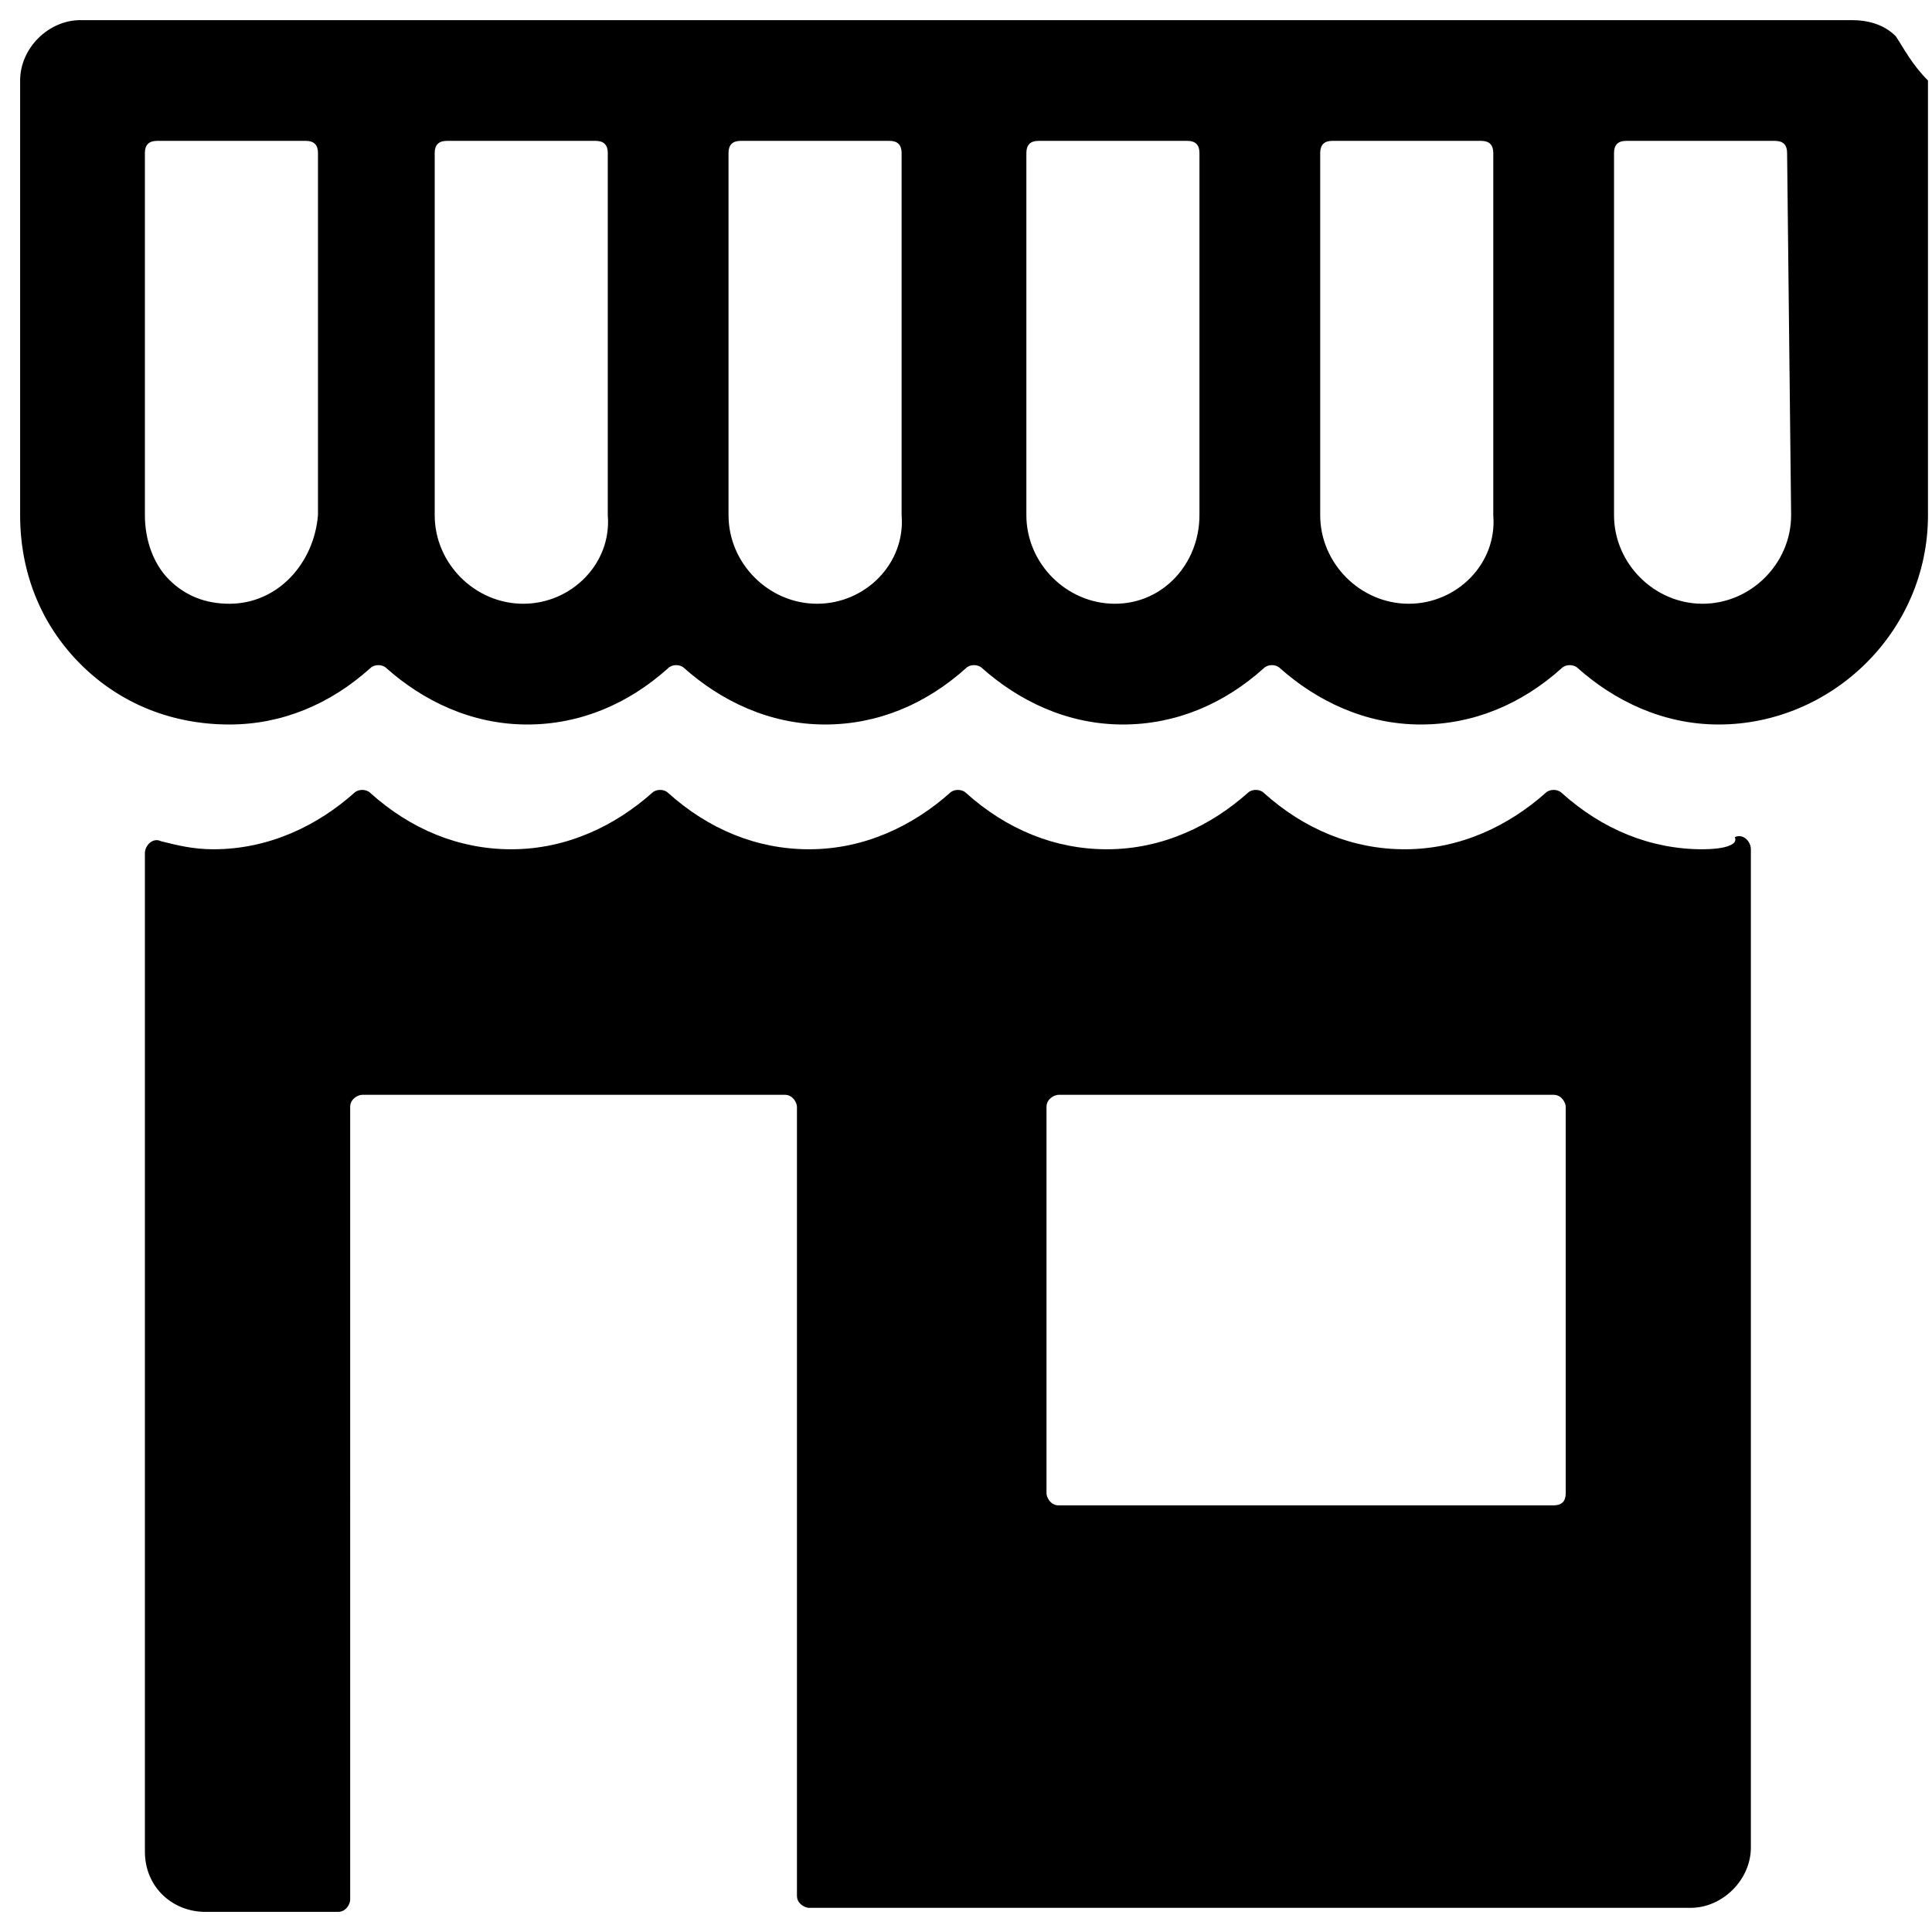<svg xmlns="http://www.w3.org/2000/svg" xmlns:xlink="http://www.w3.org/1999/xlink" version="1.1" x="0px" y="0px" viewBox="0 0 48 48" enable-background="new 0 0 48 48" xml:space="preserve"><g><path  d="M47.1,0.9c-0.3-0.3-0.7-0.4-1.1-0.4h-7.3h-7.3H24h-7.3H9.3H2C1.2,0.5,0.5,1.2,0.5,2v10.8   c0,1.4,0.5,2.7,1.5,3.7c1,1,2.3,1.5,3.7,1.5c1.3,0,2.5-0.5,3.5-1.4c0.1-0.1,0.3-0.1,0.4,0c0.9,0.8,2.1,1.4,3.5,1.4   c1.3,0,2.5-0.5,3.5-1.4c0.1-0.1,0.3-0.1,0.4,0c0.9,0.8,2.1,1.4,3.5,1.4c1.3,0,2.5-0.5,3.5-1.4c0.1-0.1,0.3-0.1,0.4,0   c0.9,0.8,2.1,1.4,3.5,1.4c1.3,0,2.5-0.5,3.5-1.4c0.1-0.1,0.3-0.1,0.4,0c0.9,0.8,2.1,1.4,3.5,1.4c1.3,0,2.5-0.5,3.5-1.4   c0.1-0.1,0.3-0.1,0.4,0c0.9,0.8,2.1,1.4,3.5,1.4c2.8,0,5.2-2.3,5.2-5.2l0-10.8C47.5,1.6,47.3,1.2,47.1,0.9z M5.7,15   c-0.6,0-1.1-0.2-1.5-0.6s-0.6-1-0.6-1.6v-9c0-0.2,0.1-0.3,0.3-0.3h3.7c0.2,0,0.3,0.1,0.3,0.3v9C7.8,14,6.9,15,5.7,15z M13,15L13,15   c-1.2,0-2.2-1-2.2-2.2v-9c0-0.2,0.1-0.3,0.3-0.3h3.7c0.2,0,0.3,0.1,0.3,0.3v9C15.2,14,14.2,15,13,15z M20.3,15   c-1.2,0-2.2-1-2.2-2.2v-9c0-0.2,0.1-0.3,0.3-0.3h3.7c0.2,0,0.3,0.1,0.3,0.3l0,9c0,0,0,0,0,0C22.5,14,21.5,15,20.3,15z M27.7,15   c-1.2,0-2.2-1-2.2-2.2c0,0,0,0,0,0v-9c0-0.2,0.1-0.3,0.3-0.3h3.7c0.2,0,0.3,0.1,0.3,0.3v9C29.8,14,28.9,15,27.7,15z M35,15L35,15   c-1.2,0-2.2-1-2.2-2.2v-9c0-0.2,0.1-0.3,0.3-0.3h3.7c0.2,0,0.3,0.1,0.3,0.3v9C37.2,14,36.2,15,35,15z M44.5,12.8   c0,1.2-1,2.2-2.2,2.2c-1.2,0-2.2-1-2.2-2.2v-9c0-0.2,0.1-0.3,0.3-0.3h3.7c0.2,0,0.3,0.1,0.3,0.3L44.5,12.8z"></path><path  d="M42.3,21.1c-1.3,0-2.5-0.5-3.5-1.4c-0.1-0.1-0.3-0.1-0.4,0c-0.9,0.8-2.1,1.4-3.5,1.4   c-1.3,0-2.5-0.5-3.5-1.4c-0.1-0.1-0.3-0.1-0.4,0c-0.9,0.8-2.1,1.4-3.5,1.4c-1.3,0-2.5-0.5-3.5-1.4c-0.1-0.1-0.3-0.1-0.4,0   c-0.9,0.8-2.1,1.4-3.5,1.4c-1.3,0-2.5-0.5-3.5-1.4c-0.1-0.1-0.3-0.1-0.4,0c-0.9,0.8-2.1,1.4-3.5,1.4c-1.3,0-2.5-0.5-3.5-1.4   c-0.1-0.1-0.3-0.1-0.4,0c-0.9,0.8-2.1,1.4-3.5,1.4c-0.5,0-0.9-0.1-1.3-0.2c-0.2-0.1-0.4,0.1-0.4,0.3l0,24.8c0,0.9,0.7,1.5,1.5,1.5   h3.3c0.2,0,0.3-0.2,0.3-0.3V27.5c0-0.2,0.2-0.3,0.3-0.3h10.5c0.2,0,0.3,0.2,0.3,0.3v19.6c0,0.2,0.2,0.3,0.3,0.3h21.9   c0.8,0,1.5-0.7,1.5-1.5l0-24.8c0-0.2-0.2-0.4-0.4-0.3C43.2,21,42.8,21.1,42.3,21.1z M38.6,37.4H26.3c-0.2,0-0.3-0.2-0.3-0.3v-9.6   c0-0.2,0.2-0.3,0.3-0.3h12.3c0.2,0,0.3,0.2,0.3,0.3v9.6C38.9,37.3,38.8,37.4,38.6,37.4z"></path></g></svg>